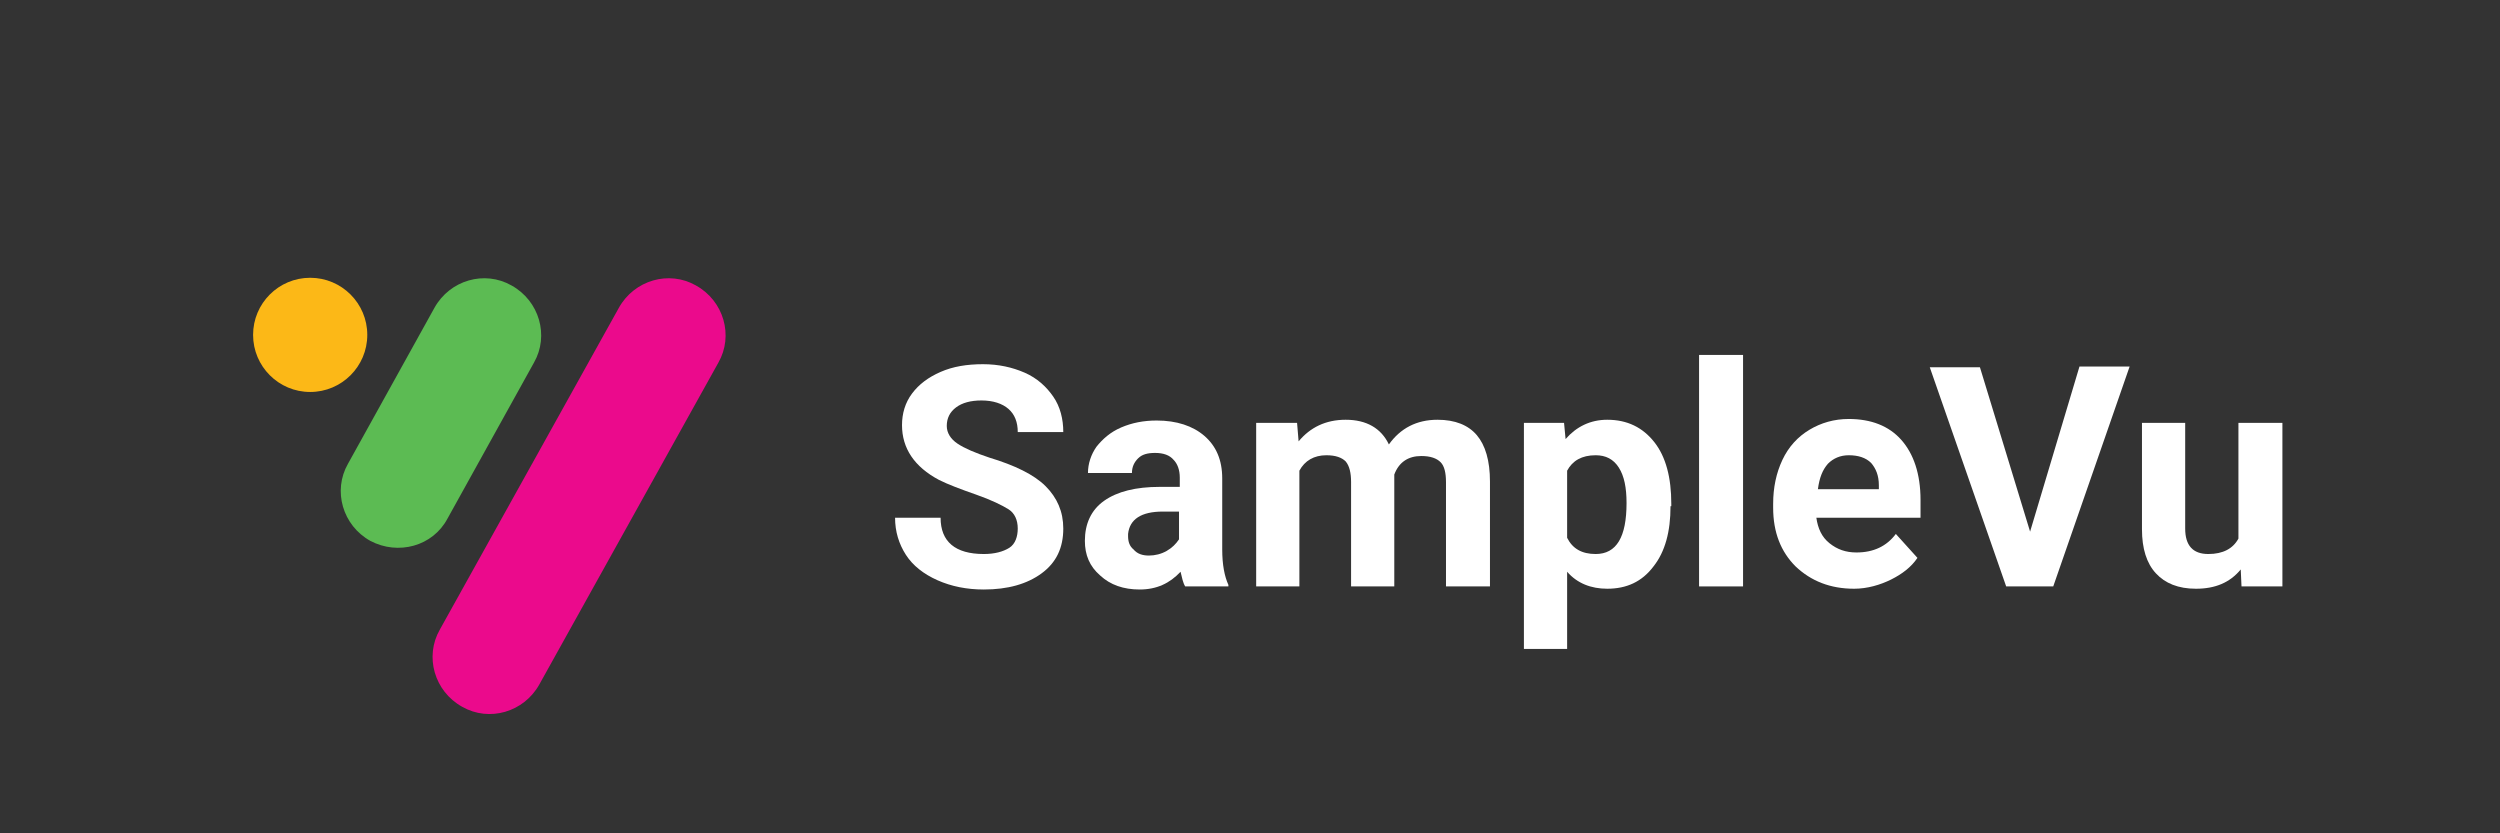 <?xml version="1.0" encoding="utf-8"?>
<!-- Generator: Adobe Illustrator 25.3.1, SVG Export Plug-In . SVG Version: 6.00 Build 0)  -->
<svg version="1.1" xmlns="http://www.w3.org/2000/svg" xmlns:xlink="http://www.w3.org/1999/xlink" x="0px" y="0px"
	 viewBox="0 -10 324 108" style="enable-background:new 0 0 324 108;" xml:space="preserve">
<rect x="0" y="-10" width="324" height="108" fill="#333333" stroke="none"/>
<style type="text/css">
	.st0{fill:#EB0A8C;}
	.st1{fill:#5CBB53;}
	.st2{fill:#FCB817;}
	.st3{fill:#FFFFFF;}
</style>
<g id="Layer_2">
</g>
<g id="Layer_1">
	<g>
		<path class="st0" d="M59.9,81.6L59.9,81.6c-3.6-2-4.9-6.5-2.9-10l23.2-41.7c2-3.6,6.5-4.9,10-2.9l0,0c3.6,2,4.9,6.5,2.9,10
			L69.9,78.7C67.9,82.3,63.4,83.6,59.9,81.6z"/>
		<path class="st1" d="M48,60.1L48,60.1c-3.6-2-4.9-6.5-2.9-10l11.2-20.2c2-3.6,6.5-4.9,10-2.9l0,0c3.6,2,4.9,6.5,2.9,10L58,57.2
			C56.1,60.8,51.6,62,48,60.1z"/>
		<circle class="st2" cx="40.2" cy="33.4" r="7.4"/>
	</g>
	<g>
		<path class="st3" d="M131.9,58.5c0-1.1-0.4-2-1.2-2.5s-2.2-1.2-4.2-1.9s-3.6-1.3-4.8-1.9c-3.2-1.7-4.8-4.1-4.8-7.1
			c0-1.5,0.4-2.9,1.3-4.1c0.9-1.2,2.1-2.1,3.7-2.8s3.4-1,5.5-1c2,0,3.8,0.4,5.4,1.1c1.6,0.7,2.8,1.8,3.7,3.1s1.3,2.9,1.3,4.6h-5.9
			c0-1.3-0.4-2.3-1.2-3s-2-1.1-3.5-1.1c-1.4,0-2.5,0.3-3.3,0.9c-0.8,0.6-1.2,1.4-1.2,2.4c0,0.9,0.5,1.7,1.4,2.3
			c0.9,0.6,2.3,1.2,4.1,1.8c3.3,1,5.8,2.2,7.3,3.7s2.3,3.3,2.3,5.5c0,2.5-0.9,4.4-2.8,5.8c-1.9,1.4-4.4,2.1-7.5,2.1
			c-2.2,0-4.2-0.4-6-1.2s-3.2-1.9-4.1-3.3c-0.9-1.4-1.4-3-1.4-4.8h5.9c0,3.1,1.9,4.7,5.6,4.7c1.4,0,2.5-0.3,3.3-0.8
			S131.9,59.5,131.9,58.5z"/>
		<path class="st3" d="M153.6,66c-0.3-0.5-0.4-1.1-0.6-1.9c-1.4,1.5-3.1,2.3-5.3,2.3c-2.1,0-3.8-0.6-5.1-1.8c-1.4-1.2-2-2.7-2-4.5
			c0-2.2,0.8-4,2.5-5.2c1.7-1.2,4.1-1.8,7.2-1.8h2.6v-1.2c0-1-0.3-1.8-0.8-2.3c-0.5-0.6-1.3-0.9-2.4-0.9c-1,0-1.7,0.2-2.2,0.7
			c-0.5,0.5-0.8,1.1-0.8,1.9H141c0-1.2,0.4-2.4,1.1-3.4c0.8-1,1.8-1.9,3.2-2.5c1.4-0.6,2.9-0.9,4.6-0.9c2.6,0,4.7,0.7,6.2,2
			c1.5,1.3,2.3,3.1,2.3,5.5v9.2c0,2,0.3,3.5,0.8,4.6V66H153.6z M148.9,62c0.8,0,1.6-0.2,2.3-0.6s1.2-0.9,1.6-1.5v-3.6h-2.1
			c-2.8,0-4.3,1-4.5,2.9l0,0.3c0,0.7,0.2,1.3,0.7,1.7C147.4,61.8,148.1,62,148.9,62z"/>
		<path class="st3" d="M168.1,44.8l0.2,2.4c1.5-1.8,3.5-2.8,6.1-2.8c2.7,0,4.6,1.1,5.6,3.2c1.5-2.1,3.6-3.2,6.3-3.2
			c2.3,0,4,0.7,5.1,2c1.1,1.3,1.7,3.3,1.7,6V66h-5.7V52.5c0-1.2-0.2-2.1-0.7-2.6s-1.3-0.8-2.5-0.8c-1.7,0-2.9,0.8-3.5,2.4l0,14.5
			h-5.6V52.5c0-1.2-0.2-2.1-0.7-2.7c-0.5-0.5-1.3-0.8-2.5-0.8c-1.6,0-2.8,0.7-3.5,2V66h-5.6V44.8H168.1z"/>
		<path class="st3" d="M216.5,55.6c0,3.3-0.7,5.9-2.2,7.8c-1.5,2-3.5,2.9-6,2.9c-2.1,0-3.9-0.7-5.2-2.2v10h-5.6V44.8h5.2l0.2,2.1
			c1.4-1.6,3.2-2.5,5.4-2.5c2.6,0,4.6,1,6.1,2.9s2.2,4.6,2.2,8V55.6z M210.8,55.2c0-2-0.3-3.5-1-4.6c-0.7-1.1-1.7-1.6-3-1.6
			c-1.8,0-3,0.7-3.7,2v8.7c0.7,1.4,1.9,2.1,3.7,2.1C209.5,61.8,210.8,59.6,210.8,55.2z"/>
		<path class="st3" d="M225.9,66h-5.7V36h5.7V66z"/>
		<path class="st3" d="M240.3,66.3c-3.1,0-5.6-1-7.6-2.9c-1.9-1.9-2.9-4.4-2.9-7.6v-0.5c0-2.1,0.4-4,1.2-5.7s2-3,3.5-3.9
			s3.2-1.4,5.1-1.4c2.9,0,5.2,0.9,6.8,2.7s2.5,4.4,2.5,7.8v2.3h-13.5c0.2,1.4,0.7,2.5,1.7,3.3s2.1,1.2,3.5,1.2
			c2.2,0,3.9-0.8,5.1-2.4l2.8,3.1c-0.8,1.2-2,2.1-3.4,2.8S242,66.3,240.3,66.3z M239.6,49c-1.1,0-2,0.4-2.7,1.1
			c-0.7,0.8-1.1,1.8-1.3,3.3h7.9v-0.5c0-1.3-0.4-2.2-1-2.9C241.8,49.3,240.8,49,239.6,49z"/>
		<path class="st3" d="M263.1,58.9l6.4-21.4h6.5L266.1,66H260l-9.9-28.4h6.5L263.1,58.9z"/>
		<path class="st3" d="M290.4,63.8c-1.4,1.7-3.3,2.5-5.8,2.5c-2.3,0-4-0.7-5.2-2s-1.8-3.2-1.8-5.7V44.8h5.6v13.7c0,2.2,1,3.3,3,3.3
			c1.9,0,3.2-0.7,3.9-2v-15h5.7V66h-5.3L290.4,63.8z"/>
	</g>
</g>
</svg>
